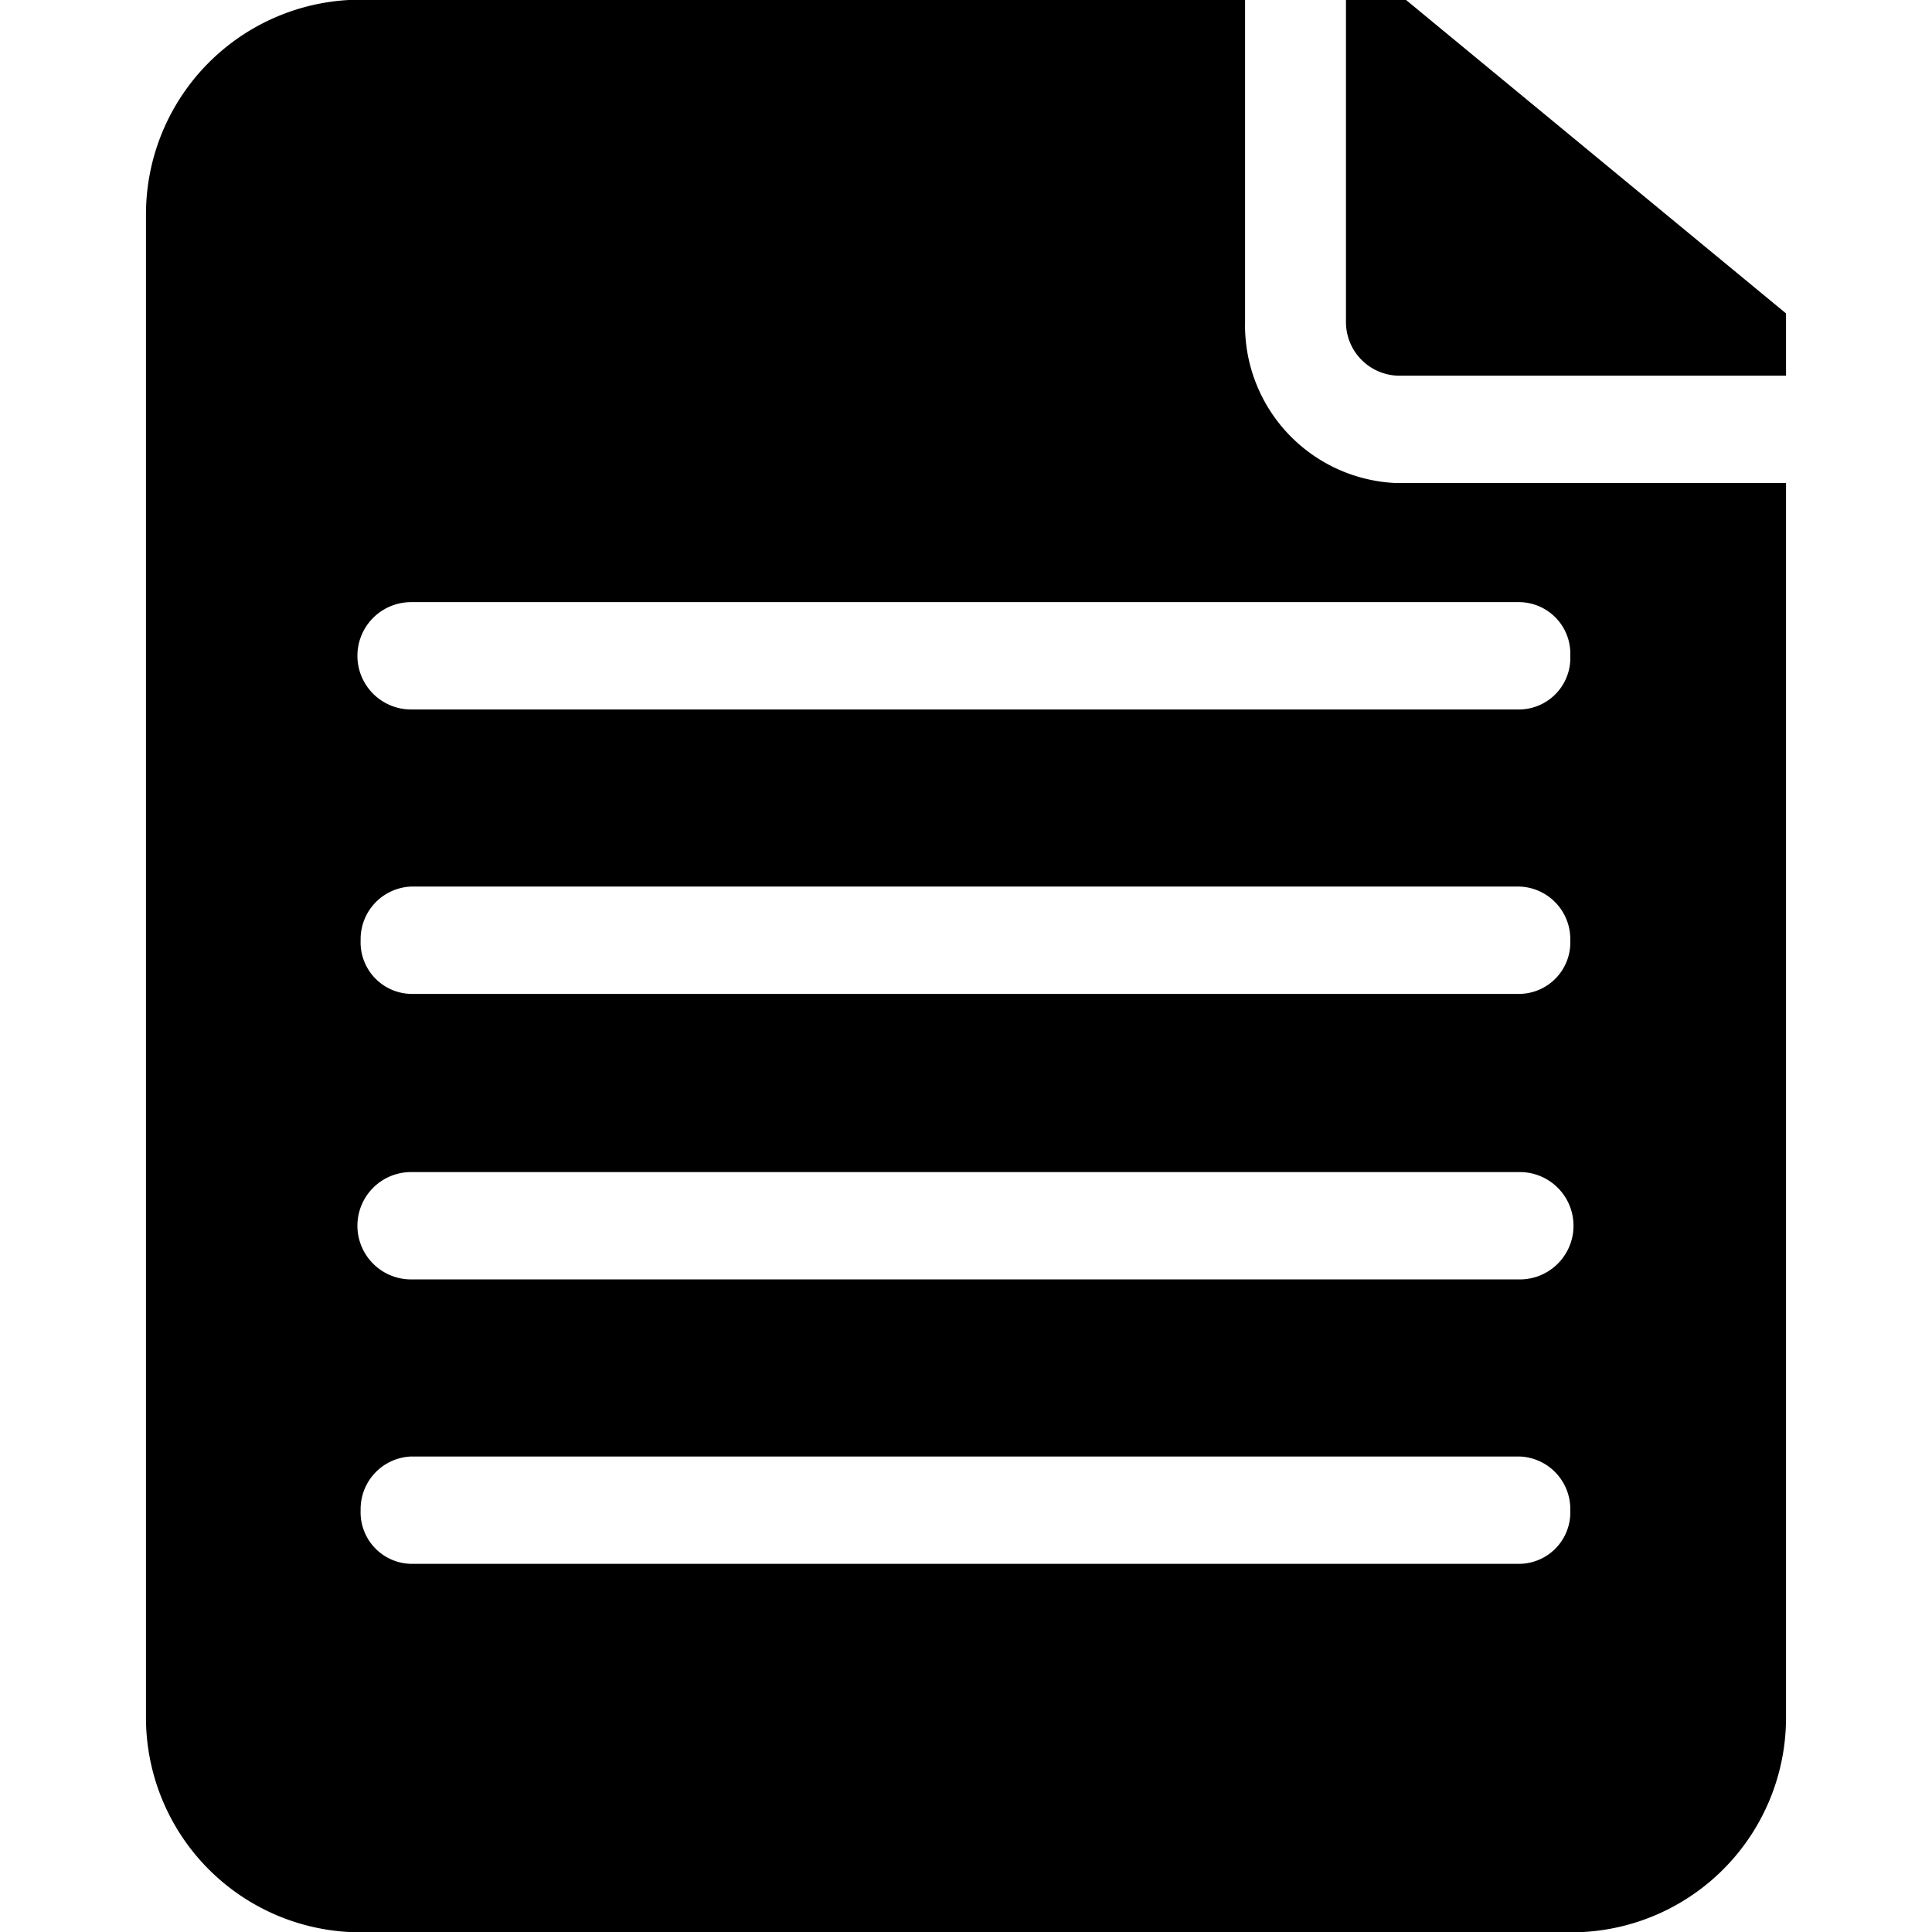 <?xml version="1.0" standalone="no"?>
<!DOCTYPE svg PUBLIC "-//W3C//DTD SVG 1.1//EN" "http://www.w3.org/Graphics/SVG/1.1/DTD/svg11.dtd"><svg t="1733196800366"
    class="icon" viewBox="0 0 1024 1024" version="1.1" xmlns="http://www.w3.org/2000/svg" p-id="2329"
    xmlns:xlink="http://www.w3.org/1999/xlink" width="200" height="200">
    <path d="M745.244 0h-31.858v170.667a28.444 28.444 0 0 0 27.307 28.444h205.938v-32.996z"
        p-id="2330"></path>
    <path
        d="M659.911 170.667V0H184.889a113.778 113.778 0 0 0-107.52 113.778v796.444a113.778 113.778 0 0 0 107.52 113.778h654.222a113.778 113.778 0 0 0 107.52-113.778V256H739.556A83.627 83.627 0 0 1 659.911 170.667z m145.636 658.204H217.884a27.307 27.307 0 0 1-26.738-28.444 27.876 27.876 0 0 1 26.738-28.444h587.662a27.876 27.876 0 0 1 26.738 28.444 27.307 27.307 0 0 1-26.738 28.444z m0-150.756H217.884a28.444 28.444 0 0 1 0-56.889h587.662a28.444 28.444 0 0 1 0 56.889z m0-151.324H217.884a27.307 27.307 0 0 1-26.738-28.444 27.876 27.876 0 0 1 26.738-28.444h587.662a27.876 27.876 0 0 1 26.738 28.444 27.307 27.307 0 0 1-26.738 28.444z m26.738-179.2a27.307 27.307 0 0 1-26.738 28.444H217.884a28.444 28.444 0 0 1 0-56.889h587.662a27.307 27.307 0 0 1 26.738 28.444z"
        p-id="2331"></path>
</svg>